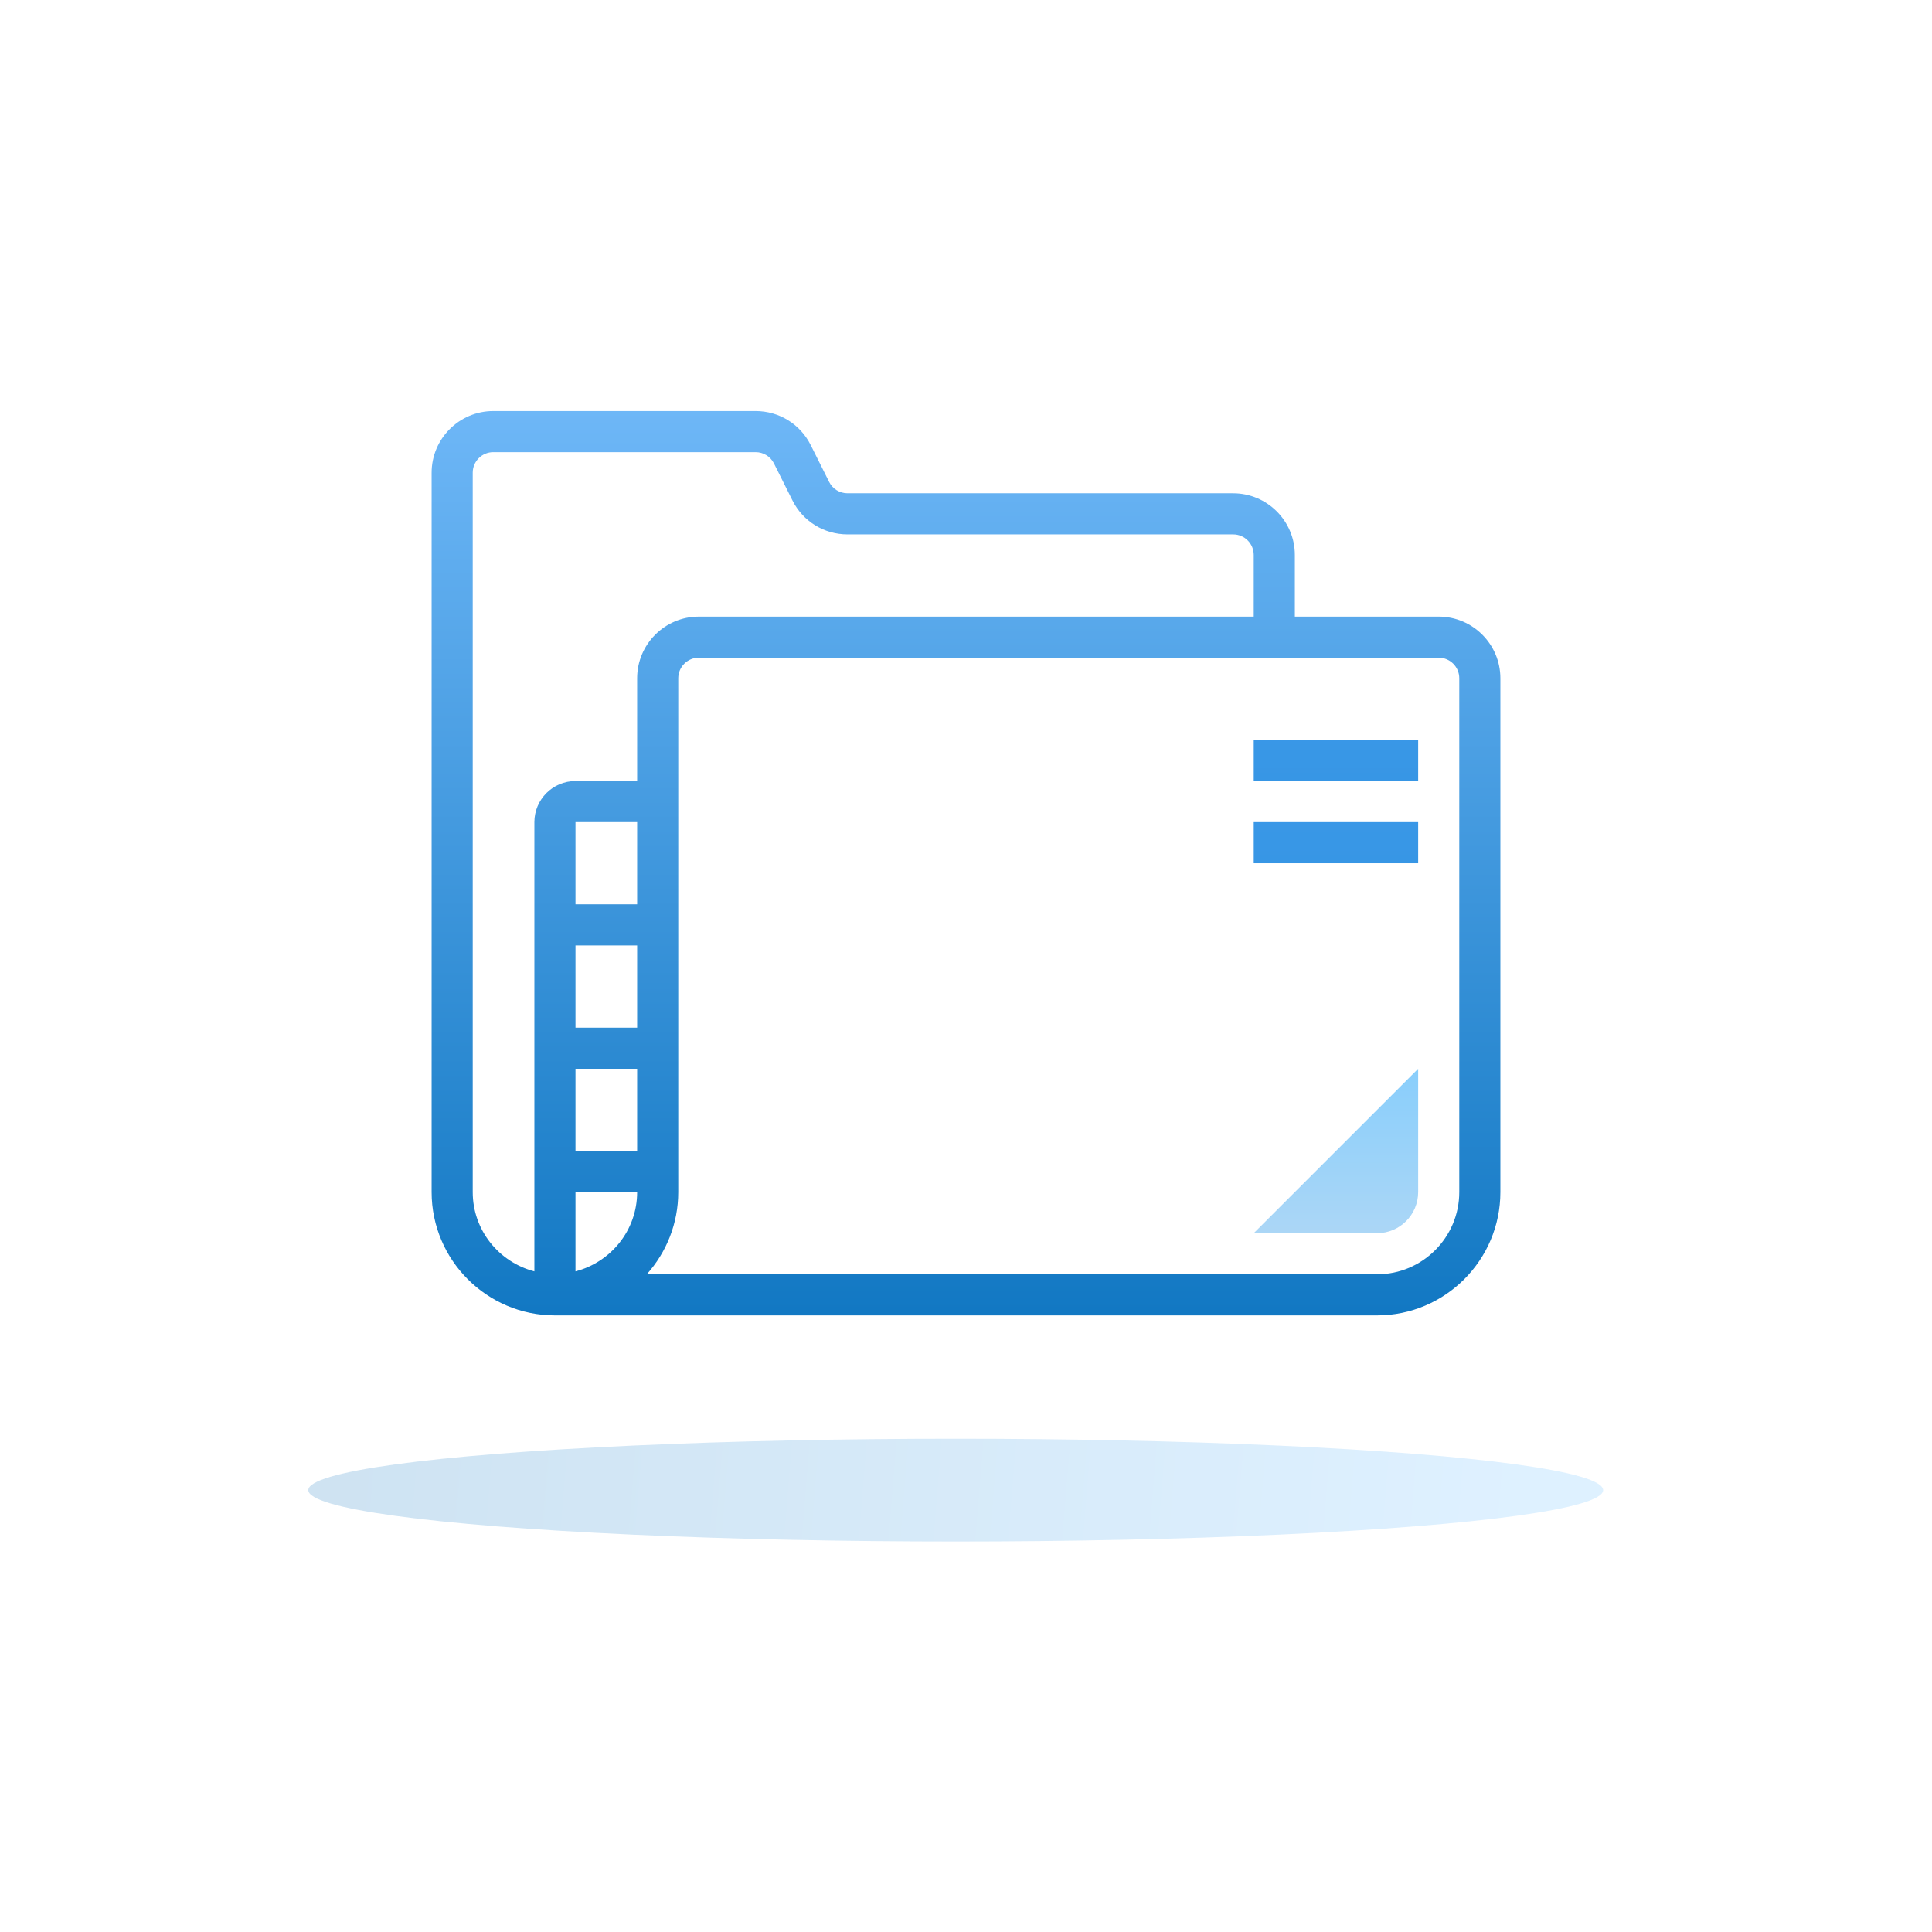 <?xml version="1.0" encoding="UTF-8"?>
<svg width="94px" height="94px" viewBox="0 0 94 94" version="1.1" xmlns="http://www.w3.org/2000/svg" xmlns:xlink="http://www.w3.org/1999/xlink">
    <!-- Generator: Sketch 56.3 (81716) - https://sketch.com -->
    <title>Icons / User Guides</title>
    <desc>Created with Sketch.</desc>
    <defs>
        <linearGradient x1="4.184%" y1="49.685%" x2="94.194%" y2="50.265%" id="linearGradient-1">
            <stop stop-color="#0971BD" offset="0%"></stop>
            <stop stop-color="#58B5FF" offset="100%"></stop>
        </linearGradient>
        <linearGradient x1="50%" y1="-10.938%" x2="50%" y2="104.92%" id="linearGradient-2">
            <stop stop-color="#85CDFC" offset="0%"></stop>
            <stop stop-color="#ADD7F6" offset="100%"></stop>
        </linearGradient>
        <linearGradient x1="50%" y1="-0.298%" x2="50%" y2="99.627%" id="linearGradient-3">
            <stop stop-color="#6EB7F7" offset="0%"></stop>
            <stop stop-color="#1278C3" offset="100%"></stop>
        </linearGradient>
        <linearGradient x1="50%" y1="-837.5%" x2="50%" y2="1443.295%" id="linearGradient-4">
            <stop stop-color="#48A4F5" offset="0%"></stop>
            <stop stop-color="#1F82CE" offset="100%"></stop>
        </linearGradient>
    </defs>
    <g id="Icons-/-User-Guides" stroke="none" stroke-width="1" fill="none" fill-rule="evenodd">
        <ellipse id="Oval-Copy" fill="url(#linearGradient-1)" opacity="0.198" cx="46.5" cy="72.5" rx="31.5" ry="2.5"></ellipse>
        <g id="icons8-opened-folder" transform="translate(21, 20)" fill-rule="nonzero">
            <path d="M48,32 L48,38 C48,39.105 47.105,40 46,40 L40,40 L48,32 Z" id="Path" fill="url(#linearGradient-2)"></path>
            <path d="M49,10 L42,10 L42,7 C42,5.346 40.654,4 39,4 L20.236,4 C19.854,4 19.511,3.788 19.341,3.447 L18.446,1.658 C17.936,0.636 16.907,0 15.764,0 L3,0 C1.346,0 0,1.346 0,3 L0,38 C0,41.309 2.691,44 6,44 L46,44 C49.309,44 52,41.309 52,38 L52,13 C52,11.346 50.654,10 49,10 Z M2,38 L2,3 C2,2.448 2.448,2 3,2 L15.764,2 C16.146,2 16.489,2.212 16.659,2.553 L17.554,4.342 C18.064,5.364 19.093,6 20.236,6 L39,6 C39.552,6 40,6.448 40,7 L40,10 L13,10 C11.346,10 10,11.346 10,13 L10,18 L7,18 C5.897,18 5,18.897 5,20 L5,41.858 C3.28,41.411 2,39.859 2,38 Z M10,36 L7,36 L7,32 L10,32 L10,36 Z M10,30 L7,30 L7,26 L10,26 L10,30 Z M10,24 L7,24 L7,20 L10,20 L10,24 Z M7,41.858 L7,38 L10,38 C10,39.859 8.72,41.411 7,41.858 Z M50,38 C50,40.206 48.206,42 46,42 L10.469,42 C11.42,40.938 12,39.535 12,38 L12,13 C12,12.448 12.448,12 13,12 L49,12 C49.552,12 50,12.448 50,13 L50,38 Z" id="Shape" fill="url(#linearGradient-3)"></path>
            <rect id="Rectangle" fill="url(#linearGradient-4)" x="40" y="16" width="8" height="2"></rect>
            <rect id="Rectangle" fill="url(#linearGradient-4)" x="40" y="20" width="8" height="2"></rect>
        </g>
    </g>
</svg>